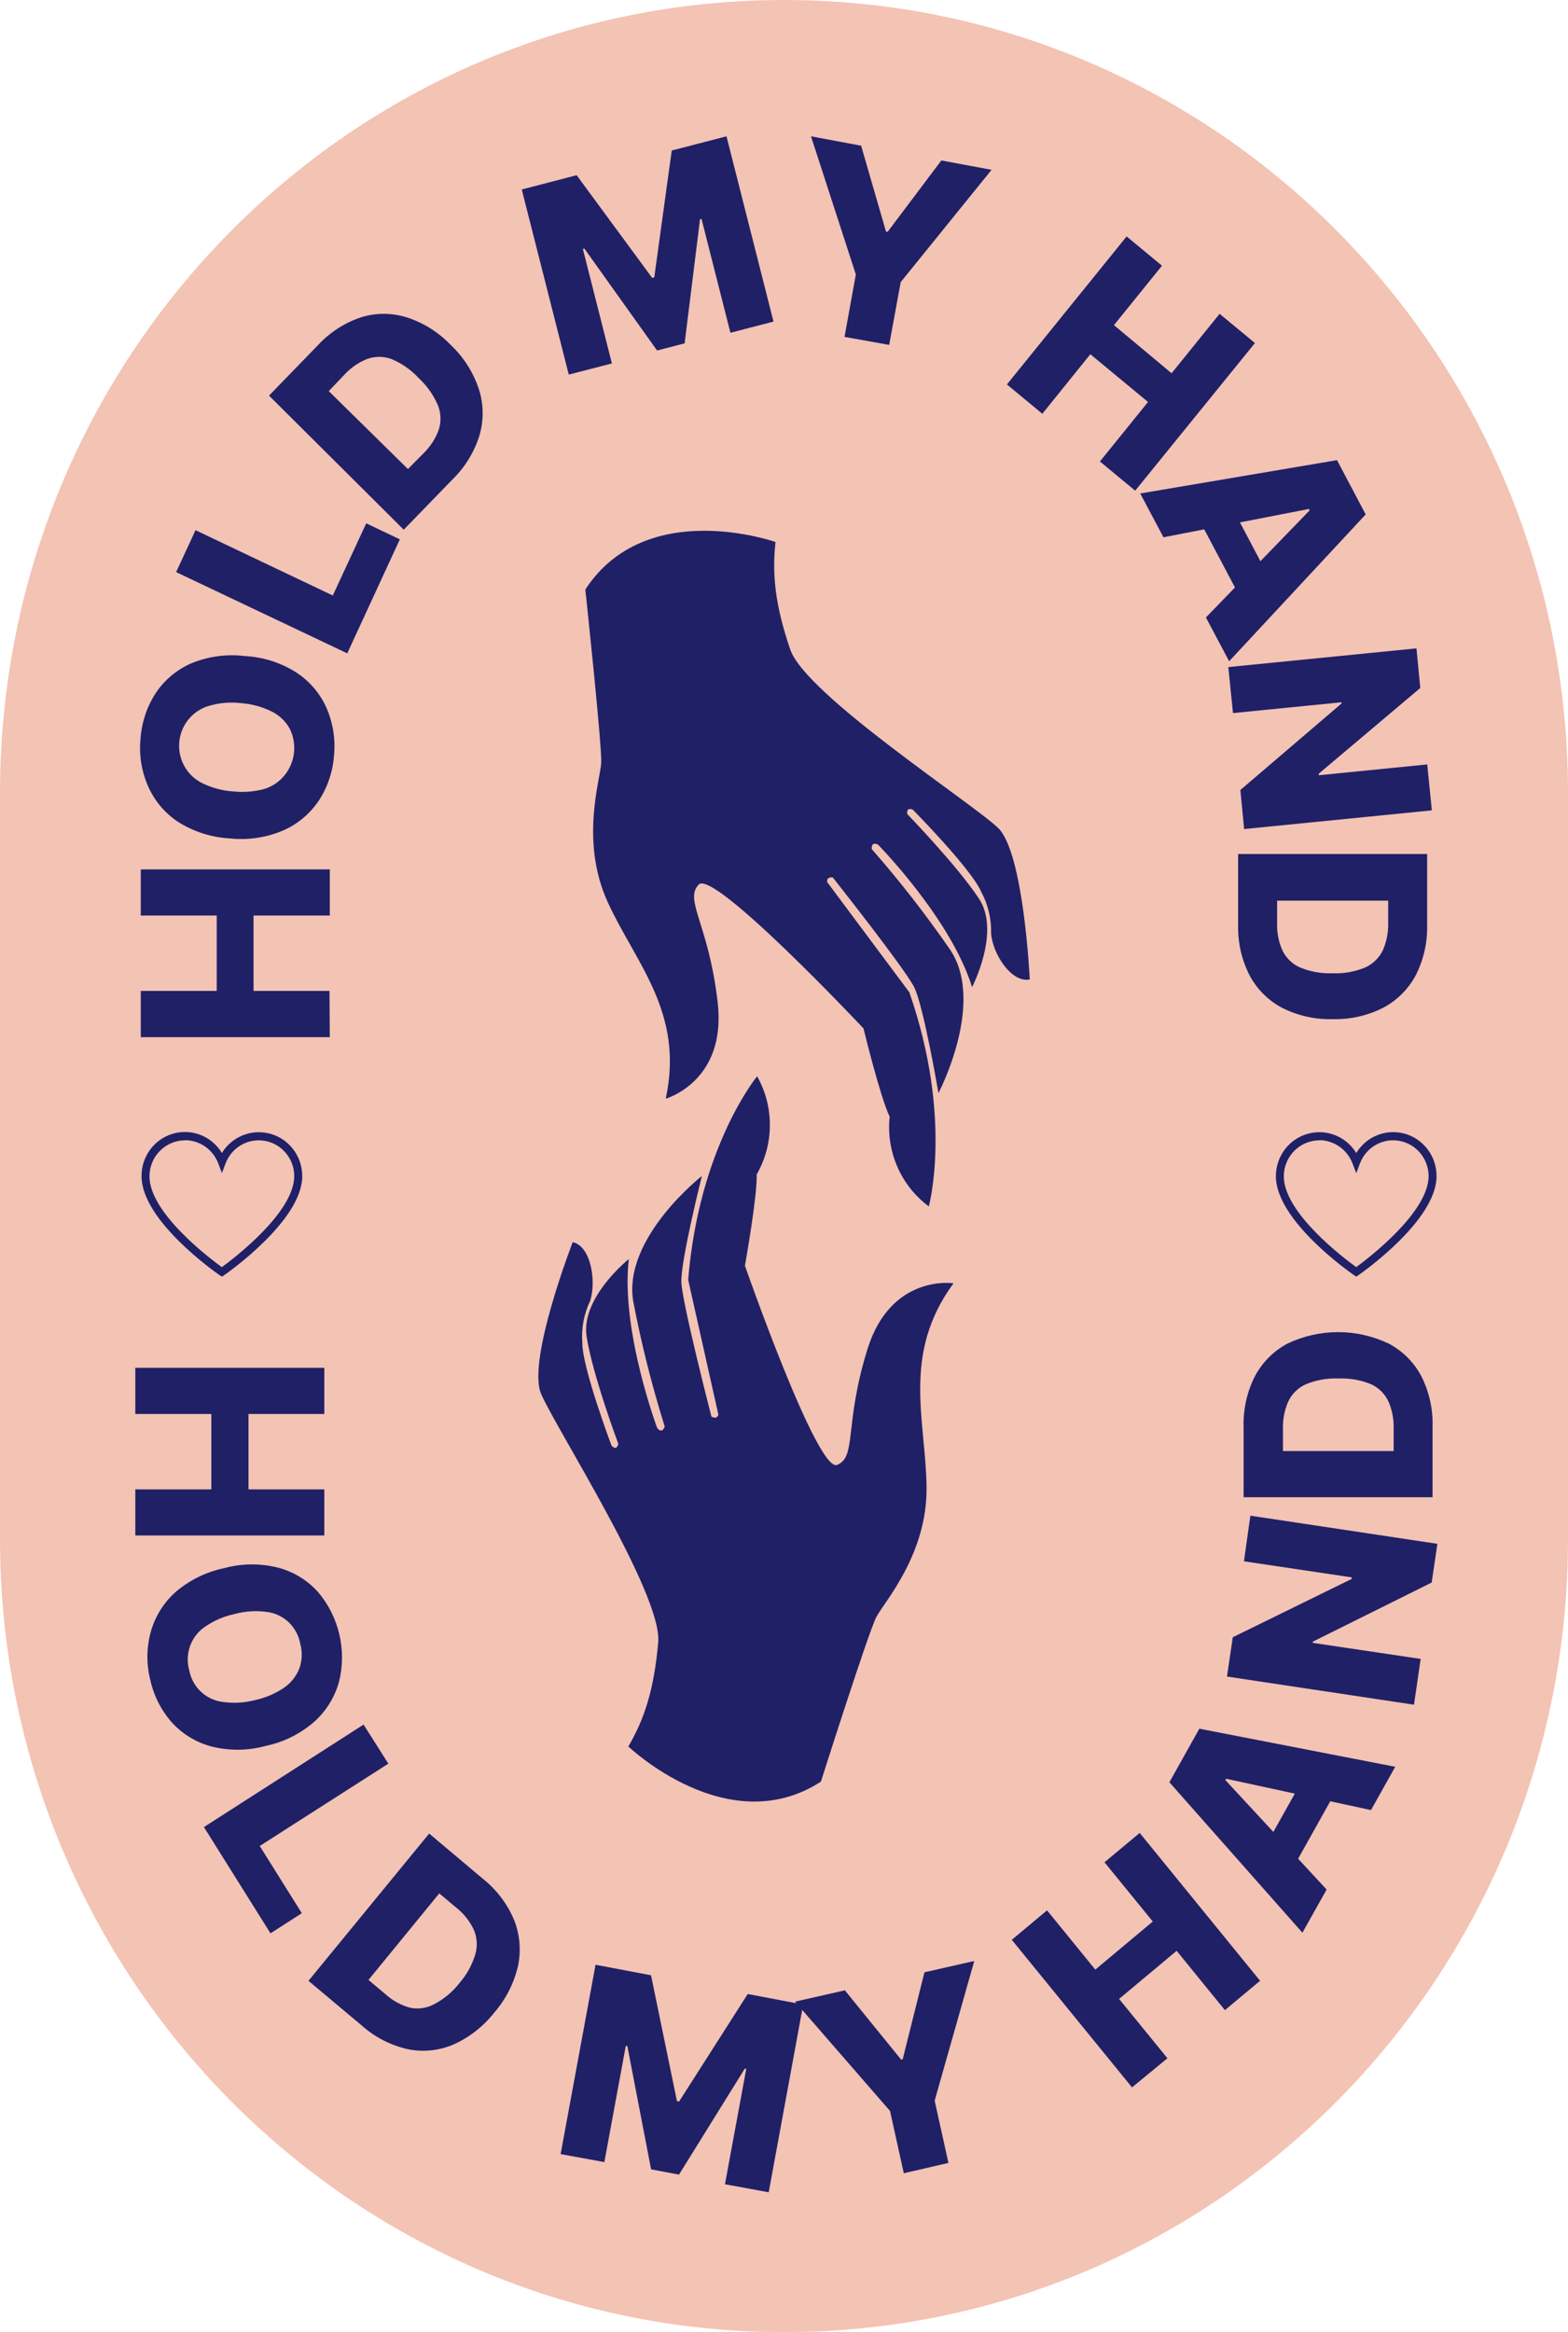 <svg width="37" height="55" viewBox="0 0 37 55" fill="none" xmlns="http://www.w3.org/2000/svg">
<path d="M37 18.71C37 8.377 28.717 0 18.5 0C8.283 0 0 8.377 0 18.71V36.29C0 46.623 8.283 55 18.5 55C28.717 55 37 46.623 37 36.29V18.71Z" fill="#F3C3B4"/>
<path d="M3.193 32.258H7.653V33.347H5.864V35.125H7.653V36.212H3.193V35.125H4.987V33.347H3.193V32.258Z" fill="#202067"/>
<path d="M6.269 41.175C5.851 41.29 5.411 41.294 4.99 41.188C4.631 41.094 4.306 40.897 4.055 40.621C3.804 40.336 3.628 39.991 3.546 39.619C3.452 39.246 3.456 38.855 3.558 38.484C3.659 38.124 3.86 37.8 4.137 37.551C4.466 37.268 4.86 37.072 5.284 36.984C5.702 36.869 6.142 36.865 6.563 36.971C6.922 37.065 7.247 37.262 7.498 37.538C7.745 37.826 7.919 38.169 8.006 38.54C8.094 38.91 8.091 39.297 7.999 39.666C7.898 40.027 7.697 40.352 7.419 40.602C7.09 40.889 6.695 41.087 6.269 41.175ZM6.015 40.095C6.261 40.043 6.494 39.943 6.703 39.802C6.866 39.691 6.991 39.533 7.064 39.348C7.13 39.162 7.138 38.96 7.086 38.77C7.051 38.573 6.954 38.393 6.81 38.256C6.665 38.12 6.481 38.035 6.284 38.013C6.034 37.981 5.78 37.998 5.536 38.064C5.29 38.116 5.057 38.216 4.848 38.357C4.683 38.466 4.557 38.624 4.488 38.811C4.419 38.997 4.411 39.2 4.465 39.392C4.502 39.587 4.599 39.765 4.744 39.899C4.888 40.034 5.072 40.118 5.267 40.139C5.517 40.174 5.771 40.159 6.015 40.095Z" fill="#202067"/>
<path d="M4.812 43.089L8.579 40.672L9.164 41.593L6.129 43.535L7.122 45.12L6.383 45.595L4.812 43.089Z" fill="#202067"/>
<path d="M8.547 47.778L7.279 46.715L10.127 43.242L11.393 44.307C11.714 44.562 11.967 44.893 12.128 45.272C12.267 45.617 12.3 45.996 12.224 46.361C12.13 46.77 11.937 47.149 11.663 47.464C11.405 47.792 11.072 48.052 10.692 48.22C10.352 48.364 9.978 48.401 9.617 48.326C9.221 48.236 8.853 48.048 8.547 47.778ZM8.695 46.694L9.103 47.036C9.264 47.181 9.456 47.287 9.664 47.346C9.853 47.39 10.051 47.365 10.225 47.276C10.467 47.154 10.679 46.979 10.845 46.764C11.017 46.565 11.145 46.332 11.219 46.079C11.273 45.887 11.257 45.682 11.176 45.5C11.079 45.299 10.937 45.122 10.761 44.984L10.365 44.653L8.695 46.694Z" fill="#202067"/>
<path d="M14.053 46.336L15.362 46.584L15.974 49.551L16.024 49.562L17.644 47.026L18.953 47.274L18.139 51.702L17.107 51.512L17.61 48.789H17.573L16.022 51.285L15.364 51.161L14.803 48.252H14.766L14.261 50.99L13.229 50.801L14.053 46.336Z" fill="#202067"/>
<path d="M18.76 47.206L19.936 46.939L21.264 48.573L21.301 48.564L21.814 46.514L22.99 46.247L22.055 49.54L22.38 51.009L21.327 51.253L21.002 49.784L18.76 47.206Z" fill="#202067"/>
<path d="M26.712 49.228L23.875 45.748L24.707 45.053L25.846 46.451L27.202 45.316L26.063 43.919L26.893 43.227L29.734 46.714L28.904 47.406L27.765 46.007L26.407 47.142L27.548 48.541L26.712 49.228Z" fill="#202067"/>
<path d="M31.304 44.562L30.733 45.58L27.594 42.032L28.301 40.769L32.923 41.667L32.351 42.688L28.931 41.949L28.914 41.979L31.304 44.562ZM29.701 43.823L30.894 41.691L31.603 42.1L30.41 44.231L29.701 43.823Z" fill="#202067"/>
<path d="M29.505 35.745L33.918 36.409L33.783 37.322L30.978 38.716V38.745L33.523 39.123L33.366 40.203L28.953 39.539L29.09 38.612L31.895 37.237V37.2L29.353 36.821L29.505 35.745Z" fill="#202067"/>
<path d="M33.804 33.644V35.31H29.345V33.646C29.334 33.233 29.426 32.824 29.612 32.456C29.787 32.129 30.053 31.861 30.379 31.687C30.753 31.509 31.161 31.416 31.575 31.416C31.988 31.416 32.396 31.509 32.77 31.687C33.097 31.859 33.365 32.127 33.539 32.456C33.725 32.824 33.816 33.232 33.804 33.644ZM32.886 34.221V33.686C32.892 33.465 32.849 33.245 32.759 33.043C32.673 32.866 32.529 32.725 32.352 32.644C32.108 32.545 31.846 32.499 31.583 32.51C31.32 32.498 31.058 32.545 30.814 32.646C30.634 32.726 30.487 32.869 30.401 33.048C30.31 33.253 30.266 33.477 30.274 33.701V34.221H32.886Z" fill="#202067"/>
<path d="M7.782 24.46H3.322V23.369H5.114V21.591H3.322V20.504H7.782V21.591H5.983V23.369H7.775L7.782 24.46Z" fill="#202067"/>
<path d="M5.775 15.472C6.208 15.494 6.629 15.628 6.996 15.862C7.307 16.066 7.554 16.356 7.706 16.698C7.857 17.047 7.918 17.43 7.882 17.81C7.856 18.191 7.733 18.559 7.525 18.878C7.317 19.189 7.026 19.434 6.685 19.584C6.287 19.754 5.853 19.819 5.423 19.773C4.99 19.749 4.57 19.615 4.202 19.383C3.888 19.176 3.641 18.881 3.491 18.534C3.338 18.184 3.278 17.801 3.316 17.42C3.342 17.04 3.464 16.673 3.669 16.354C3.876 16.041 4.167 15.795 4.509 15.646C4.909 15.48 5.345 15.42 5.775 15.472ZM5.683 16.582C5.432 16.553 5.178 16.575 4.935 16.645C4.746 16.699 4.577 16.81 4.451 16.962C4.356 17.078 4.288 17.213 4.253 17.359C4.219 17.504 4.217 17.656 4.25 17.802C4.282 17.949 4.347 18.085 4.44 18.202C4.533 18.319 4.651 18.412 4.785 18.476C5.012 18.585 5.257 18.649 5.507 18.665C5.758 18.691 6.012 18.67 6.255 18.602C6.393 18.556 6.52 18.48 6.626 18.38C6.732 18.279 6.815 18.157 6.87 18.021C6.924 17.884 6.949 17.738 6.942 17.591C6.935 17.444 6.897 17.301 6.829 17.171C6.73 16.999 6.582 16.862 6.405 16.777C6.179 16.666 5.934 16.6 5.683 16.582Z" fill="#202067"/>
<path d="M8.194 15.408L4.156 13.492L4.614 12.504L7.853 14.044L8.642 12.342L9.435 12.72L8.194 15.408Z" fill="#202067"/>
<path d="M10.682 11.302L9.527 12.492L6.348 9.33L7.501 8.142C7.78 7.84 8.129 7.614 8.517 7.484C8.868 7.374 9.244 7.374 9.596 7.484C9.989 7.61 10.345 7.833 10.632 8.132C10.937 8.418 11.166 8.776 11.299 9.174C11.414 9.529 11.419 9.91 11.314 10.268C11.192 10.66 10.975 11.016 10.682 11.302ZM9.626 11.062L10 10.684C10.157 10.53 10.278 10.343 10.353 10.135C10.415 9.946 10.407 9.741 10.333 9.557C10.227 9.312 10.072 9.093 9.876 8.913C9.697 8.719 9.478 8.567 9.235 8.467C9.05 8.399 8.846 8.399 8.661 8.467C8.454 8.55 8.269 8.679 8.119 8.845L7.758 9.224L9.626 11.062Z" fill="#202067"/>
<path d="M12.312 4.469L13.607 4.132L15.389 6.553L15.439 6.54L15.851 3.55L17.143 3.215L18.252 7.584L17.236 7.848L16.554 5.163L16.518 5.172L16.155 8.098L15.505 8.266L13.79 5.863L13.754 5.872L14.439 8.571L13.421 8.834L12.312 4.469Z" fill="#202067"/>
<path d="M19.137 3.215L20.32 3.436L20.908 5.465H20.947L22.213 3.784L23.398 4.005L21.254 6.653L20.982 8.134L19.928 7.945L20.195 6.473L19.137 3.215Z" fill="#202067"/>
<path d="M23.76 9.067L26.585 5.576L27.419 6.266L26.286 7.668L27.646 8.803L28.779 7.401L29.613 8.09L26.787 11.572L25.955 10.883L27.09 9.48L25.729 8.354L24.596 9.758L23.76 9.067Z" fill="#202067"/>
<path d="M27.454 12.671L26.906 11.638L31.549 10.852L32.226 12.132L29.004 15.595L28.456 14.562L30.904 12.036L30.887 12.003L27.454 12.671ZM28.928 11.695L30.07 13.855L29.349 14.246L28.206 12.087L28.928 11.695Z" fill="#202067"/>
<path d="M33.787 19.111L29.358 19.552L29.269 18.631L31.657 16.59V16.562L29.095 16.817L28.984 15.732L33.424 15.291L33.514 16.225L31.12 18.245V18.283L33.678 18.028L33.787 19.111Z" fill="#202067"/>
<path d="M29.216 21.809V20.141H33.676V21.807C33.687 22.219 33.596 22.627 33.41 22.995C33.236 23.323 32.969 23.591 32.643 23.764C32.273 23.953 31.863 24.046 31.448 24.035C31.033 24.047 30.621 23.954 30.25 23.766C29.924 23.593 29.656 23.325 29.483 22.996C29.297 22.629 29.206 22.221 29.216 21.809ZM30.136 21.241V21.777C30.129 21.997 30.172 22.217 30.263 22.418C30.35 22.596 30.497 22.738 30.678 22.817C30.922 22.917 31.185 22.964 31.448 22.953C31.711 22.964 31.972 22.917 32.215 22.817C32.395 22.735 32.542 22.592 32.63 22.414C32.72 22.209 32.763 21.986 32.757 21.761V21.241H30.136Z" fill="#202067"/>
<path d="M24.299 23.098C24.299 23.098 24.159 20.11 23.552 19.526C22.944 18.941 19.015 16.386 18.648 15.32C18.282 14.253 18.218 13.517 18.3 12.783C18.3 12.783 15.247 11.702 13.812 13.903C13.812 13.903 14.207 17.591 14.187 17.99C14.166 18.389 13.68 19.84 14.344 21.283C15.007 22.726 16.15 23.887 15.709 25.911C15.709 25.911 17.151 25.506 16.935 23.641C16.72 21.776 16.137 21.232 16.487 20.861C16.836 20.49 20.376 24.254 20.376 24.254C20.376 24.254 20.774 25.89 20.993 26.334C20.951 26.738 21.013 27.146 21.175 27.517C21.337 27.889 21.593 28.211 21.917 28.451C21.917 28.451 22.491 26.37 21.457 23.401L19.52 20.804C19.52 20.804 19.488 20.677 19.651 20.693C19.651 20.693 21.352 22.841 21.573 23.284C21.794 23.726 22.145 25.778 22.145 25.778C22.145 25.778 23.267 23.645 22.416 22.391C21.847 21.567 21.231 20.777 20.571 20.025C20.571 20.025 20.546 19.836 20.718 19.919C20.718 19.919 22.441 21.67 22.938 23.28C22.938 23.28 23.615 21.977 23.105 21.2C22.594 20.422 21.41 19.2 21.41 19.2C21.41 19.2 21.371 19.025 21.541 19.096C21.541 19.096 22.921 20.492 23.153 21.031C23.315 21.331 23.395 21.668 23.387 22.009C23.419 22.491 23.867 23.189 24.299 23.098Z" fill="#202067"/>
<path d="M13.514 29.294C13.514 29.294 12.435 32.078 12.766 32.867C13.097 33.655 15.631 37.595 15.532 38.73C15.433 39.864 15.199 40.553 14.827 41.188C14.827 41.188 17.179 43.437 19.371 42.017C19.371 42.017 20.493 38.486 20.68 38.132C20.867 37.778 21.888 36.651 21.864 35.06C21.84 33.47 21.277 31.932 22.5 30.264C22.5 30.264 21.02 30.037 20.467 31.825C19.913 33.612 20.222 34.353 19.754 34.548C19.287 34.743 17.578 29.85 17.578 29.85C17.578 29.85 17.875 28.191 17.855 27.698C18.057 27.347 18.165 26.948 18.166 26.542C18.169 26.136 18.065 25.736 17.866 25.383C17.866 25.383 16.493 27.045 16.239 30.183L16.951 33.358C16.951 33.358 16.931 33.487 16.787 33.407C16.787 33.407 16.101 30.743 16.078 30.247C16.056 29.752 16.562 27.734 16.562 27.734C16.562 27.734 14.67 29.215 14.947 30.714C15.137 31.704 15.384 32.681 15.685 33.642C15.685 33.642 15.631 33.831 15.508 33.678C15.508 33.678 14.642 31.367 14.838 29.693C14.838 29.693 13.696 30.603 13.843 31.527C13.991 32.452 14.591 34.052 14.591 34.052C14.591 34.052 14.558 34.23 14.431 34.094C14.431 34.094 13.735 32.25 13.741 31.664C13.715 31.323 13.78 30.98 13.928 30.673C14.073 30.209 13.944 29.389 13.514 29.294Z" fill="#202067"/>
<path d="M32.004 30.108L31.949 30.072C31.875 30.021 30.107 28.792 30.107 27.739C30.107 27.513 30.18 27.294 30.314 27.113C30.448 26.933 30.637 26.802 30.851 26.741C31.066 26.679 31.294 26.689 31.502 26.771C31.71 26.852 31.886 27 32.004 27.192C32.12 27 32.296 26.851 32.504 26.77C32.712 26.688 32.941 26.677 33.156 26.739C33.37 26.801 33.559 26.932 33.693 27.113C33.827 27.293 33.899 27.513 33.898 27.739C33.898 28.785 32.131 30.021 32.056 30.072L32.004 30.108ZM31.134 26.893C30.911 26.893 30.698 26.983 30.54 27.142C30.383 27.301 30.294 27.517 30.294 27.742C30.294 28.603 31.708 29.67 32.002 29.883C32.295 29.67 33.705 28.593 33.711 27.741C33.711 27.542 33.642 27.35 33.517 27.198C33.392 27.045 33.217 26.942 33.024 26.906C32.831 26.87 32.632 26.904 32.461 27.002C32.291 27.099 32.159 27.254 32.09 27.44L32.004 27.669L31.916 27.44C31.855 27.279 31.748 27.141 31.609 27.043C31.469 26.945 31.304 26.891 31.134 26.889V26.893Z" fill="#202067"/>
<path d="M5.236 30.108L5.182 30.073C5.107 30.021 3.34 28.792 3.34 27.739C3.338 27.512 3.41 27.292 3.544 27.111C3.678 26.93 3.867 26.798 4.082 26.736C4.298 26.674 4.527 26.685 4.735 26.767C4.944 26.85 5.12 26.999 5.236 27.192C5.353 27 5.529 26.853 5.737 26.771C5.945 26.69 6.174 26.679 6.388 26.741C6.603 26.803 6.792 26.933 6.926 27.114C7.06 27.294 7.133 27.513 7.132 27.739C7.132 28.785 5.365 30.021 5.29 30.073L5.236 30.108ZM4.367 26.893C4.144 26.893 3.93 26.983 3.773 27.142C3.615 27.301 3.527 27.517 3.527 27.743C3.527 28.603 4.941 29.67 5.234 29.884C5.528 29.67 6.938 28.594 6.943 27.741C6.944 27.542 6.875 27.35 6.749 27.198C6.624 27.045 6.45 26.942 6.257 26.907C6.064 26.871 5.865 26.904 5.694 27.002C5.523 27.099 5.391 27.255 5.322 27.44L5.236 27.665L5.15 27.436C5.089 27.277 4.982 27.139 4.843 27.042C4.704 26.944 4.539 26.891 4.37 26.89L4.367 26.893Z" fill="#202067"/>
</svg>
